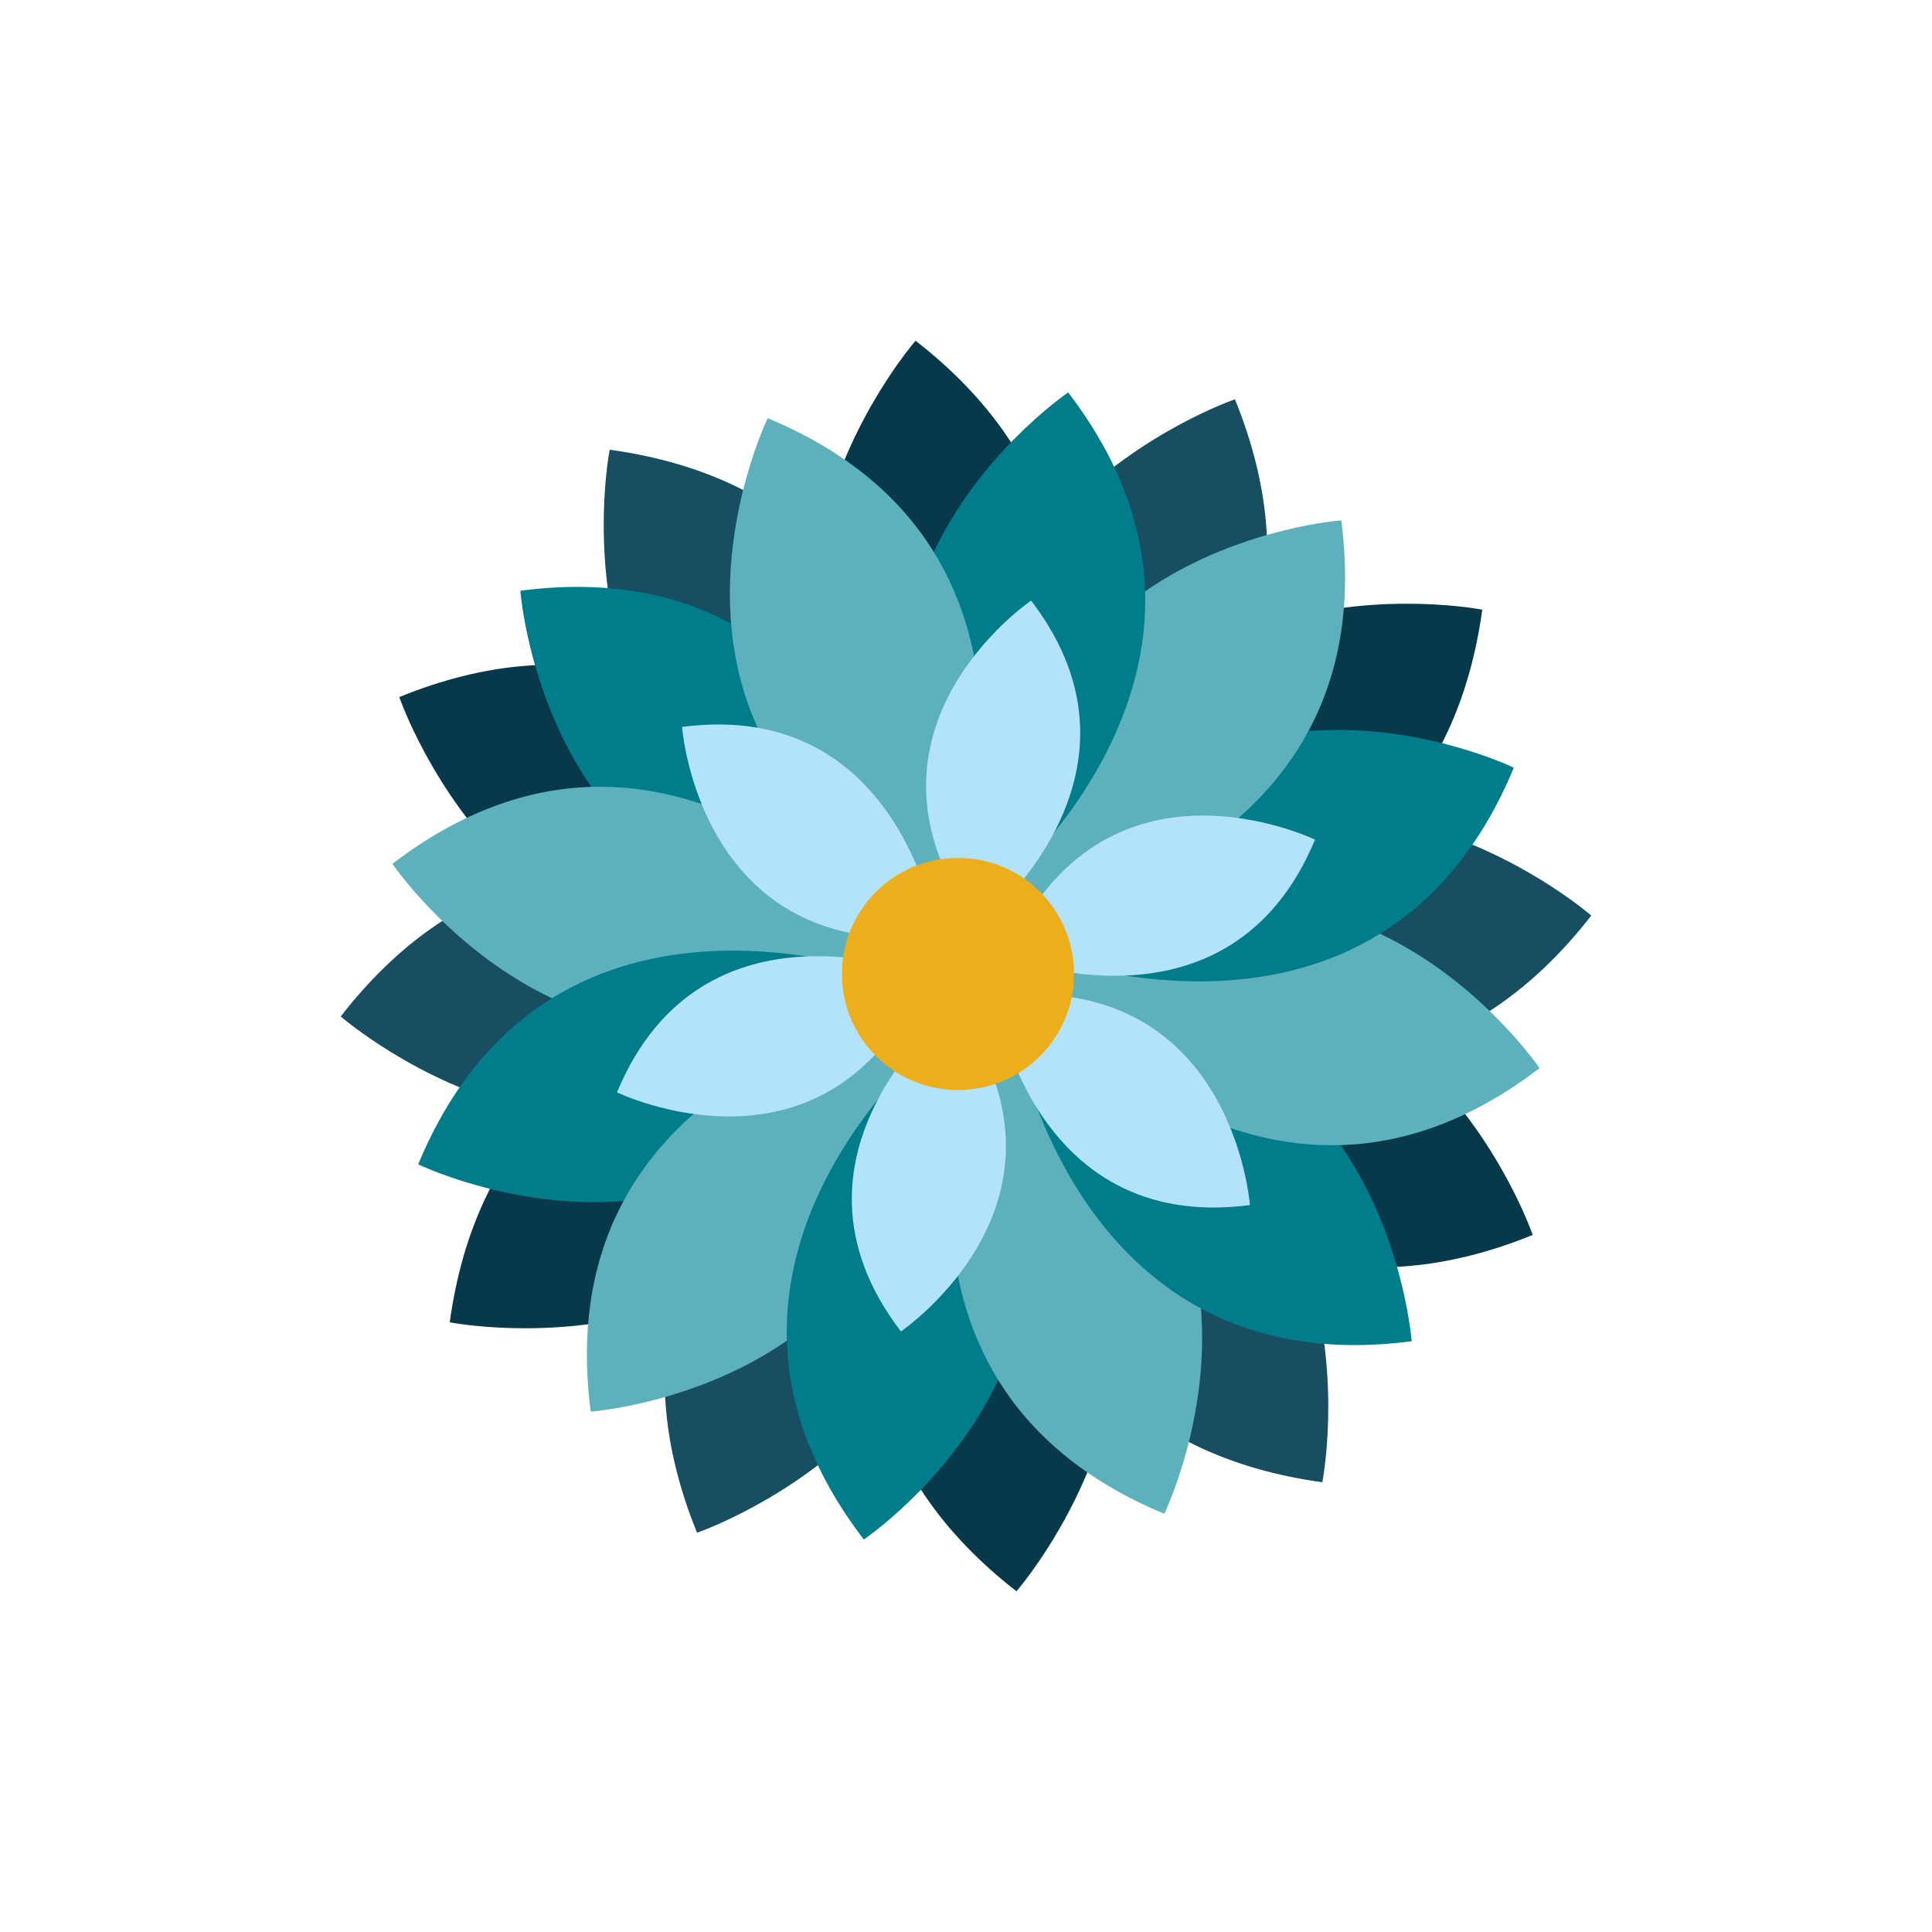 <?xml version="1.0" encoding="utf-8"?>
<!-- Generator: Adobe Illustrator 16.0.0, SVG Export Plug-In . SVG Version: 6.00 Build 0)  -->
<!DOCTYPE svg PUBLIC "-//W3C//DTD SVG 1.1//EN" "http://www.w3.org/Graphics/SVG/1.1/DTD/svg11.dtd">
<svg version="1.1" id="Layer_1" xmlns="http://www.w3.org/2000/svg" xmlns:xlink="http://www.w3.org/1999/xlink" x="0px" y="0px"
	 width="350px" height="350px" viewBox="0 0 350 350" enable-background="new 0 0 350 350" xml:space="preserve">
<g>
	<g>
		<g>
			<path fill="#174E62" d="M169.053,163.789c0,0,9.138-72.998-58.602-82.316C110.452,81.472,96.471,152.387,169.053,163.789z"/>
		</g>
		<g>
			<path fill="#07394A" d="M164.244,168.265c0,0-28.581-67.786-91.91-41.987C72.334,126.278,95.687,194.68,164.244,168.265z"/>
		</g>
		<g>
			<path fill="#174E62" d="M162.317,174.546c0,0-58.644-44.415-100.589,9.59C61.729,184.137,116.153,231.701,162.317,174.546z"/>
		</g>
		<g>
			<path fill="#07394A" d="M163.791,180.947c0,0-72.996-9.14-82.317,58.602C81.474,239.549,152.39,253.527,163.791,180.947z"/>
		</g>
		<g>
			<path fill="#174E62" d="M168.268,185.756c0,0-67.789,28.582-41.99,91.908C126.278,277.664,194.684,254.313,168.268,185.756z"/>
		</g>
		<g>
			<path fill="#07394A" d="M174.547,187.684c0,0-44.415,58.643,9.594,100.588C184.142,288.271,231.703,233.846,174.547,187.684z"/>
		</g>
		<g>
			<path fill="#174E62" d="M180.949,186.209c0,0-9.139,72.996,58.603,82.316C239.552,268.525,253.528,197.611,180.949,186.209z"/>
		</g>
		<g>
			<path fill="#07394A" d="M185.76,181.734c0,0,28.579,67.787,91.906,41.986C277.666,223.721,254.313,155.319,185.76,181.734z"/>
		</g>
		<g>
			<path fill="#174E62" d="M187.686,175.455c0,0,58.644,44.413,100.586-9.593C288.271,165.862,233.846,118.299,187.686,175.455z"/>
		</g>
		<g>
			<path fill="#07394A" d="M186.213,169.05c0,0,72.992,9.144,82.316-58.6C268.529,110.45,197.612,96.473,186.213,169.05z"/>
		</g>
		<g>
			<path fill="#174E62" d="M181.734,164.244c0,0,67.786-28.581,41.986-91.908C223.721,72.335,155.323,95.687,181.734,164.244z"/>
		</g>
		<g>
			<path fill="#07394A" d="M175.455,162.316c0,0,44.413-58.643-9.593-100.588C165.862,61.728,118.3,116.152,175.455,162.316z"/>
		</g>
	</g>
	<g>
		<g>
			<path fill="#007C8B" d="M166.928,166.413c0,0-9.687-67.634-72.657-59.394C94.271,107.019,99.114,173.973,166.928,166.413z"/>
		</g>
		<g>
			<path fill="#5DB1BC" d="M163.714,171.601c0,0-42.204-53.729-92.62-15.109C71.094,156.492,108.767,212.055,163.714,171.601z"/>
		</g>
		<g>
			<path fill="#007C8B" d="M163.528,177.699c0,0-63.415-25.427-87.766,33.229C75.762,210.928,136.168,240.207,163.528,177.699z"/>
		</g>
		<g>
			<path fill="#5DB1BC" d="M166.415,183.074c0,0-67.632,9.688-59.395,72.656C107.02,255.73,173.974,250.887,166.415,183.074z"/>
		</g>
		<g>
			<path fill="#007C8B" d="M171.601,186.283c0,0-53.726,42.207-15.108,92.621C156.493,278.904,212.055,241.234,171.601,186.283z"/>
		</g>
		<g>
			<path fill="#5DB1BC" d="M177.702,186.475c0,0-25.429,63.414,33.224,87.762C210.926,274.236,240.207,213.832,177.702,186.475z"/>
		</g>
		<g>
			<path fill="#007C8B" d="M183.074,183.586c0,0,9.688,67.633,72.657,59.393C255.731,242.979,250.888,176.027,183.074,183.586z"/>
		</g>
		<g>
			<path fill="#5DB1BC" d="M186.288,178.4c0,0,42.203,53.727,92.615,15.105C278.903,193.506,241.236,137.946,186.288,178.4z"/>
		</g>
		<g>
			<path fill="#007C8B" d="M186.474,172.302c0,0,63.415,25.427,87.765-33.227C274.238,139.075,213.835,109.794,186.474,172.302z"/>
		</g>
		<g>
			<path fill="#5DB1BC" d="M183.588,166.924c0,0,67.632-9.685,59.393-72.655C242.98,94.269,176.029,99.114,183.588,166.924z"/>
		</g>
		<g>
			<path fill="#007C8B" d="M178.401,163.714c0,0,53.728-42.204,15.104-92.62C193.506,71.094,137.947,108.766,178.401,163.714z"/>
		</g>
		<g>
			<path fill="#5DB1BC" d="M172.302,163.527c0,0,25.426-63.414-33.226-87.766C139.076,75.761,109.796,136.167,172.302,163.527z"/>
		</g>
	</g>
	<g>
		<g>
			<path fill="#B3E3FA" d="M169.858,169.529c0,0-6.175-43.09-46.294-37.841C123.564,131.688,126.651,174.345,169.858,169.529z"/>
		</g>
		<g>
			<path fill="#B3E3FA" d="M167.692,176.721c0,0-40.403-16.201-55.919,21.168C111.773,197.889,150.259,216.545,167.692,176.721z"/>
		</g>
		<g>
			<path fill="#B3E3FA" d="M172.835,182.189c0,0-34.231,26.893-9.625,59.012C163.21,241.201,198.608,217.197,172.835,182.189z"/>
		</g>
		<g>
			<path fill="#B3E3FA" d="M180.145,180.471c0,0,6.172,43.088,46.292,37.842C226.437,218.313,223.349,175.653,180.145,180.471z"/>
		</g>
		<g>
			<path fill="#B3E3FA" d="M182.313,173.279c0,0,40.403,16.202,55.914-21.167C238.227,152.111,199.744,133.456,182.313,173.279z"/>
		</g>
		<g>
			<path fill="#B3E3FA" d="M177.167,167.81c0,0,34.229-26.89,9.625-59.01C186.792,108.8,151.394,132.8,177.167,167.81z"/>
		</g>
	</g>
	<g>
		<circle fill="#ECAF1B" cx="173.552" cy="176.443" r="21.026"/>
	</g>
</g>
</svg>

